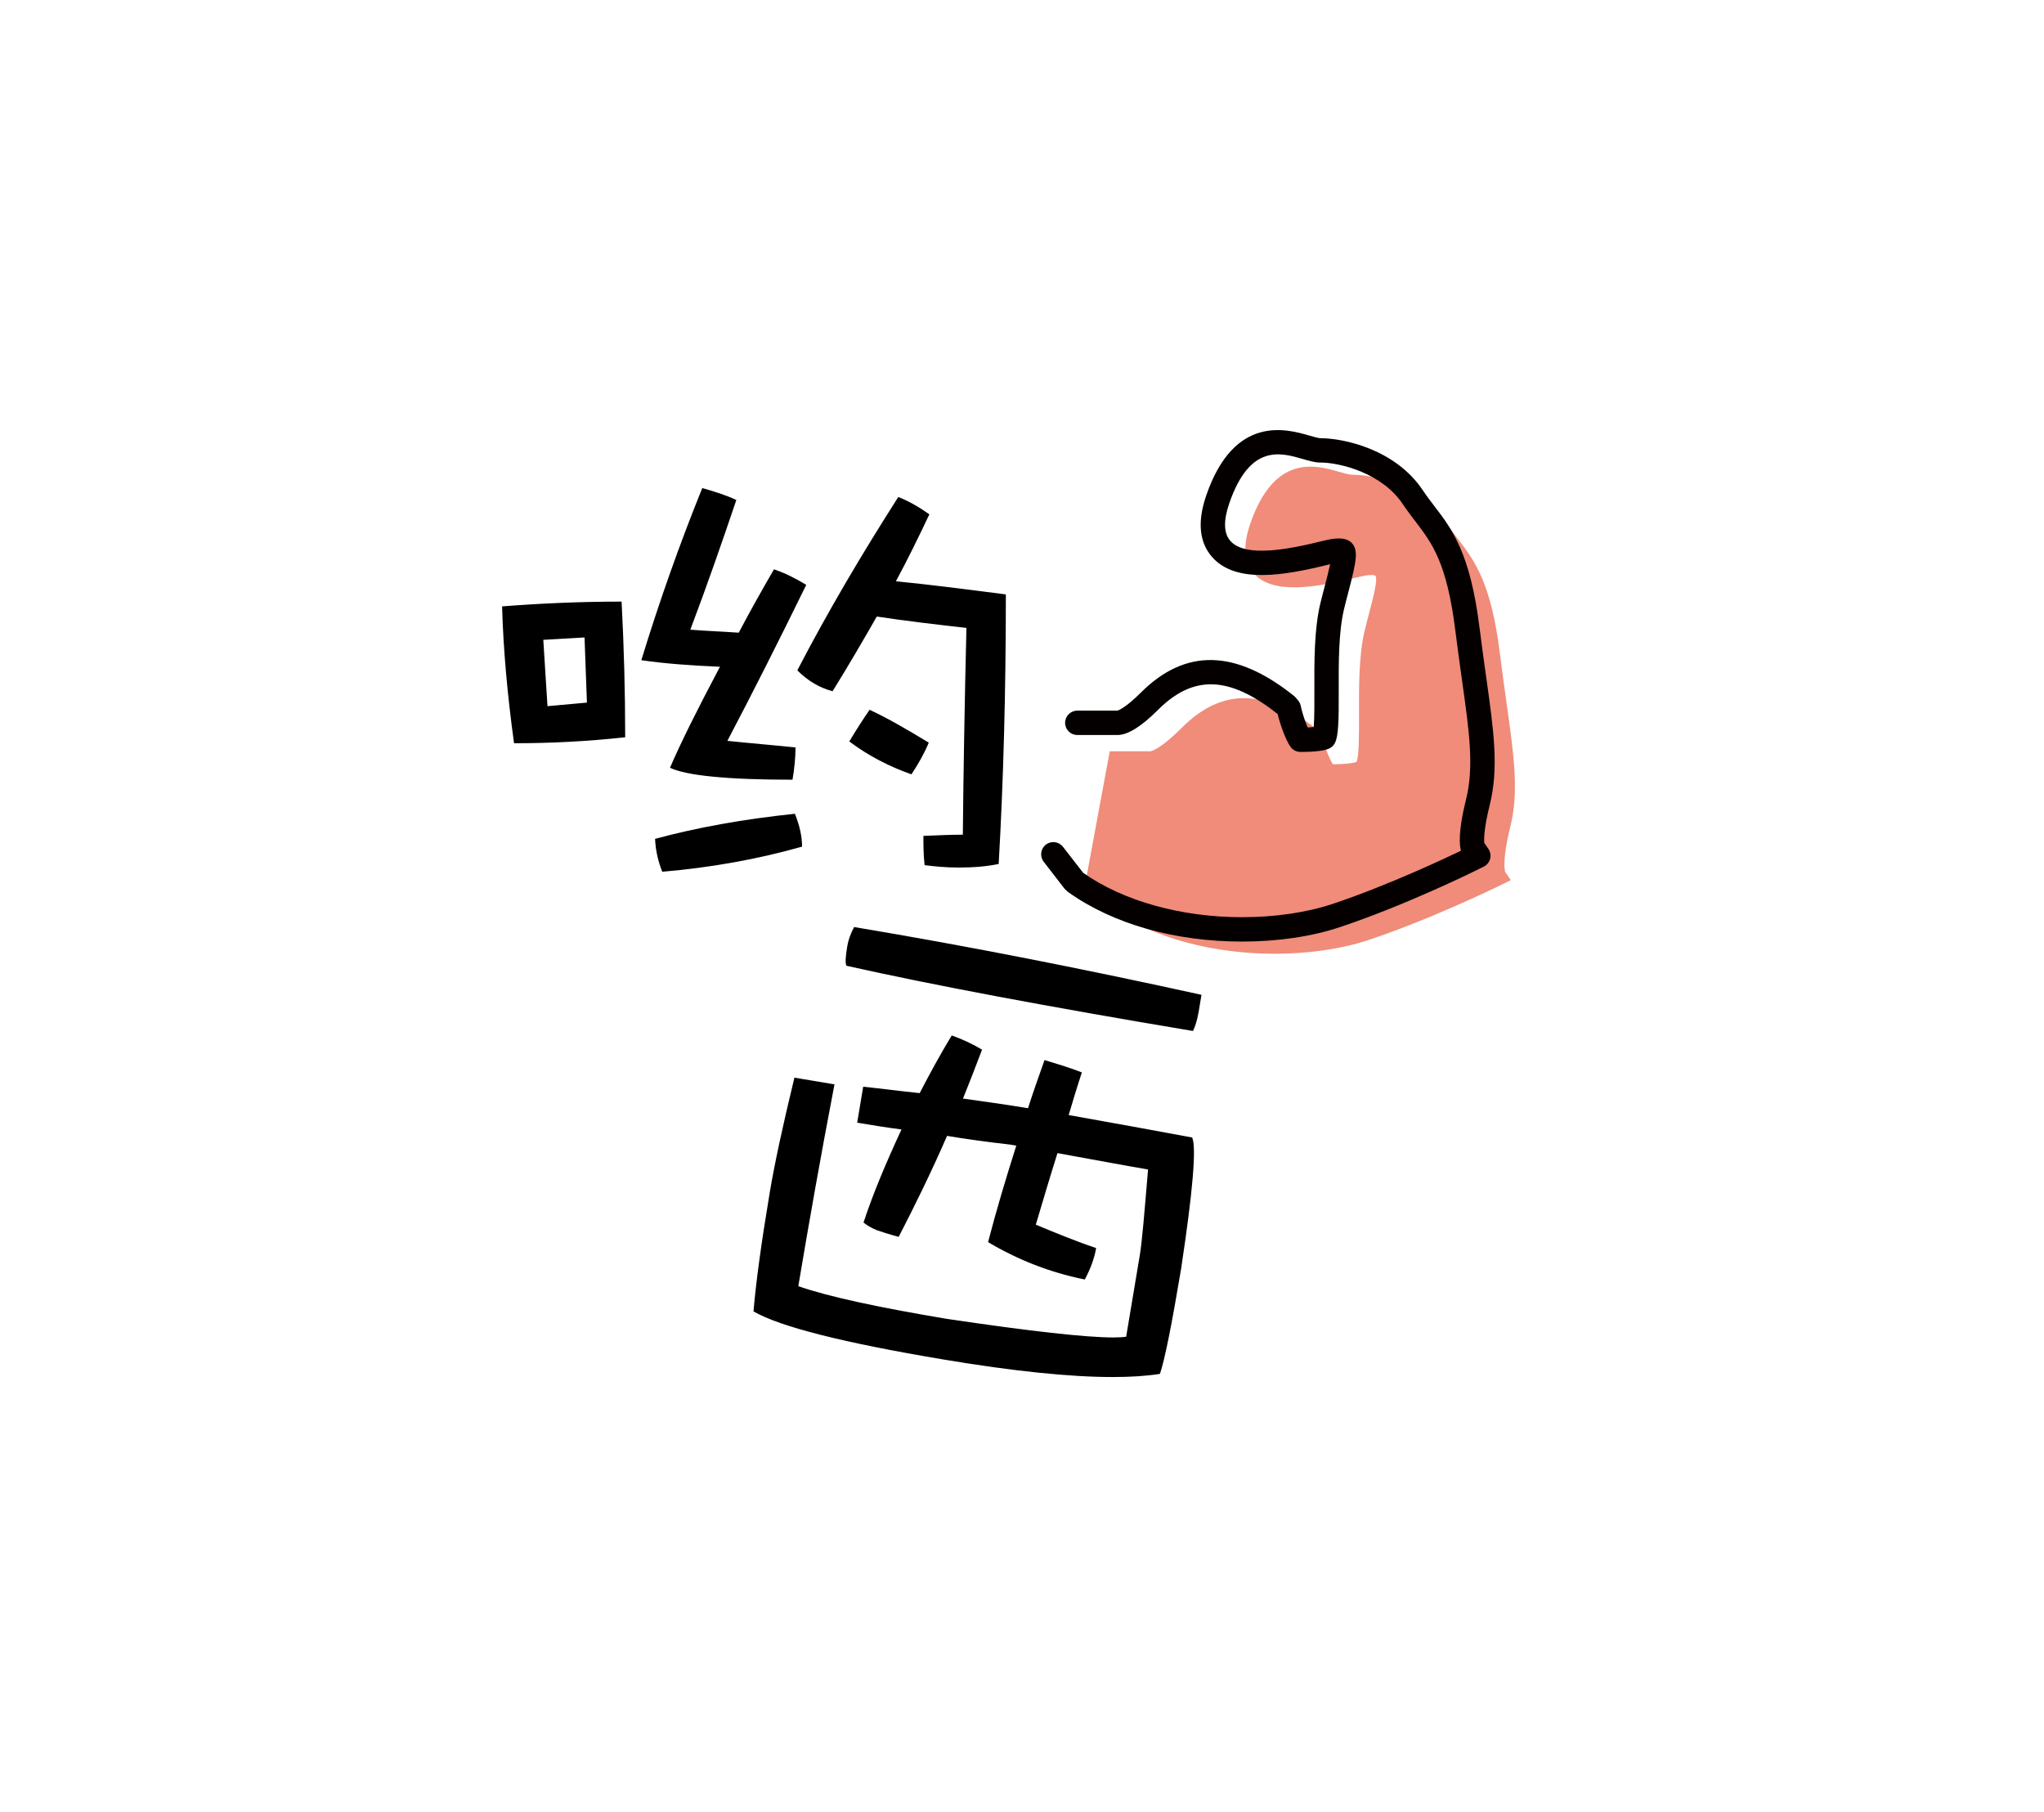 <?xml version="1.0" encoding="utf-8"?>
<!-- Generator: Adobe Illustrator 16.0.0, SVG Export Plug-In . SVG Version: 6.00 Build 0)  -->
<!DOCTYPE svg PUBLIC "-//W3C//DTD SVG 1.1//EN" "http://www.w3.org/Graphics/SVG/1.1/DTD/svg11.dtd">
<svg version="1.1" id="Layer_1" xmlns="http://www.w3.org/2000/svg" xmlns:xlink="http://www.w3.org/1999/xlink" x="0px" y="0px"
	 width="126.876px" height="112.438px" viewBox="0 0 126.876 112.438" enable-background="new 0 0 126.876 112.438"
	 xml:space="preserve">
<rect fill="#FFFFFF" width="126.876" height="112.438"/>
<g>
	<g>
		<g>
			<path d="M69.069,85.964c-2.685,0-6.244-0.367-10.58-1.093c-6.337-1.059-10.252-2.056-11.967-3.048l-0.274-0.158l0.026-0.315
				c0.148-1.794,0.49-4.295,1.015-7.433c0.293-1.758,0.796-4.097,1.536-7.151l0.11-0.452l3.451,0.578l-0.097,0.503
				c-0.753,3.918-1.465,7.878-2.173,12.092c1.81,0.581,4.675,1.195,8.732,1.874c5.037,0.751,8.588,1.149,10.26,1.149
				c0.134,0,0.256-0.003,0.364-0.008l0.787-4.706c0.123-0.74,0.261-2.358,0.465-4.796c-0.755-0.132-1.775-0.318-3.05-0.551
				l-1.692-0.309c-0.319,1.021-0.623,2.041-0.919,3.035l-0.162,0.545c1.087,0.451,2.165,0.885,3.297,1.268l0.402,0.136l-0.069,0.42
				c-0.109,0.658-0.363,1.366-0.754,2.104l-0.175,0.33l-0.365-0.074c-2.195-0.443-4.211-1.222-6.162-2.381l-0.322-0.191l0.094-0.364
				c0.428-1.646,0.922-3.349,1.584-5.456c-1.168-0.134-2.297-0.288-3.344-0.456c-0.826,1.874-1.741,3.773-2.861,5.941l-0.182,0.351
				l-0.384-0.095c0,0-0.482-0.12-1.398-0.428c-0.389-0.157-0.707-0.342-0.978-0.559l-0.27-0.217l0.108-0.329
				c0.504-1.53,1.158-3.159,2.096-5.215c-0.761-0.109-1.453-0.226-2.08-0.33l-0.493-0.083l0.066-0.495l0.45-2.696l0.468,0.049
				c0.586,0.061,1.161,0.129,1.737,0.197c0.475,0.057,0.95,0.113,1.432,0.165c0.675-1.289,1.266-2.346,1.848-3.305l0.21-0.345
				l0.381,0.132c0.671,0.231,1.336,0.542,1.976,0.922l0.361,0.214l-0.148,0.393c-0.321,0.848-0.639,1.671-0.949,2.453
				c1.006,0.141,2.009,0.284,2.99,0.443c0.284-0.866,0.591-1.729,0.898-2.593l0.159-0.447l0.454,0.136
				c0.801,0.239,1.642,0.496,2.358,0.777l0.44,0.174l-0.148,0.448c-0.24,0.73-0.451,1.418-0.654,2.097
				c2.957,0.529,5.33,0.962,7.117,1.296l0.258,0.048l0.106,0.239c0.219,0.488,0.343,1.89-0.65,8.439
				c-0.6,3.589-1.036,5.746-1.336,6.602l-0.099,0.282l-0.295,0.047C71.23,85.896,70.218,85.964,69.069,85.964z M73.971,64.481
				c-9.019-1.508-16.266-2.872-21.54-4.054l-0.229-0.052l-0.106-0.208c-0.143-0.275-0.141-0.665,0.007-1.543
				c0.068-0.415,0.228-0.859,0.473-1.322l0.168-0.318l0.355,0.06c6.869,1.148,13.93,2.526,21.587,4.212l0.464,0.103l-0.255,1.528
				c-0.105,0.63-0.271,1.063-0.39,1.315l-0.162,0.342L73.971,64.481z"/>
			<path fill="#FFFFFF" d="M53.017,57.537c7.244,1.211,14.452,2.642,21.562,4.207l-0.177,1.061
				c-0.092,0.549-0.232,0.938-0.349,1.184c-9.036-1.511-16.22-2.862-21.513-4.049c-0.085-0.165-0.055-0.573,0.056-1.231
				C52.656,58.342,52.797,57.952,53.017,57.537 M59.075,64.267c0.64,0.221,1.269,0.514,1.884,0.879
				c-0.402,1.062-0.799,2.086-1.184,3.037c1.359,0.188,2.719,0.379,4.036,0.6c0.318-1,0.672-1.994,1.025-2.988
				c0.86,0.257,1.647,0.5,2.318,0.764c-0.306,0.928-0.563,1.787-0.819,2.646c3.214,0.574,5.77,1.04,7.665,1.394
				c0.273,0.61,0.046,3.317-0.688,8.16c-0.587,3.512-1.027,5.694-1.313,6.512c-0.825,0.13-1.803,0.195-2.93,0.195
				c-2.668,0-6.176-0.364-10.498-1.087c-6.22-1.039-10.152-2.035-11.799-2.987c0.147-1.78,0.483-4.244,1.01-7.392
				c0.293-1.756,0.802-4.115,1.529-7.115l2.487,0.416c-0.868,4.519-1.608,8.72-2.245,12.525c1.848,0.646,4.934,1.312,9.214,2.028
				c5.199,0.775,8.661,1.156,10.342,1.156c0.336,0,0.601-0.016,0.794-0.046l0.851-5.086c0.134-0.806,0.281-2.586,0.508-5.294
				c-1.098-0.184-2.993-0.537-5.622-1.015c-0.477,1.5-0.916,3.007-1.345,4.439c1.196,0.5,2.427,1.008,3.744,1.453
				c-0.109,0.658-0.372,1.328-0.702,1.951c-2.183-0.44-4.157-1.223-6.005-2.32c0.524-2.02,1.117-3.988,1.752-5.988
				c-0.183-0.03-0.329-0.055-0.402-0.067c-1.401-0.159-2.725-0.343-3.896-0.538c-0.977,2.243-2.001,4.329-3.003,6.268
				c0,0-0.47-0.117-1.36-0.416c-0.315-0.129-0.59-0.287-0.823-0.475c0.611-1.854,1.418-3.751,2.357-5.775
				c-1.029-0.134-1.944-0.287-2.75-0.422l0.373-2.232c1.184,0.123,2.323,0.276,3.507,0.398
				C57.696,66.669,58.35,65.462,59.075,64.267 M52.47,56.432l-0.337,0.638c-0.27,0.51-0.446,1.006-0.523,1.476
				c-0.146,0.865-0.182,1.418,0.042,1.853l0.214,0.415l0.456,0.103c5.283,1.185,12.539,2.55,21.566,4.06l0.745,0.125l0.323-0.683
				c0.134-0.282,0.316-0.761,0.432-1.447l0.177-1.062l0.156-0.937l-0.928-0.204c-7.665-1.688-14.734-3.067-21.611-4.217
				L52.47,56.432L52.47,56.432z M58.639,63.059l-0.418,0.689c-0.542,0.892-1.09,1.865-1.704,3.029
				c-0.365-0.041-0.728-0.084-1.09-0.127c-0.578-0.068-1.155-0.138-1.744-0.199l-0.935-0.097l-0.015,0.088l-0.77-0.129l-2.487-0.416
				l-0.918-0.153l-0.219,0.904c-0.744,3.066-1.249,5.417-1.544,7.186c-0.527,3.152-0.87,5.667-1.02,7.475l-0.053,0.631l0.548,0.316
				c1.769,1.023,5.738,2.04,12.135,3.108c4.364,0.729,7.951,1.101,10.663,1.101c1.175,0,2.213-0.07,3.085-0.207l0.591-0.094
				l0.197-0.564c0.31-0.883,0.753-3.066,1.356-6.677c1.057-6.968,0.871-8.161,0.614-8.734l-0.214-0.478l-0.515-0.097
				c-1.675-0.312-3.865-0.712-6.568-1.196c0.155-0.51,0.312-1.014,0.489-1.547l0.296-0.898l-0.88-0.346
				c-0.735-0.289-1.588-0.549-2.398-0.791l-0.91-0.271l-0.318,0.895c-0.256,0.721-0.519,1.458-0.768,2.199
				c-0.635-0.1-1.28-0.194-1.952-0.289c0.223-0.567,0.461-1.187,0.719-1.869l0.298-0.785l-0.722-0.43
				c-0.67-0.396-1.365-0.721-2.068-0.964L58.639,63.059L58.639,63.059z M50.684,79.139c0.501-2.97,1.004-5.816,1.523-8.613
				l0.834,0.14c0.454,0.076,0.937,0.156,1.451,0.236c-0.802,1.794-1.384,3.267-1.843,4.661l-0.218,0.659l0.541,0.434
				c0.308,0.247,0.668,0.456,1.071,0.621l0.029,0.012l0.03,0.011c0.918,0.308,1.416,0.433,1.437,0.438l0.768,0.191l0.363-0.702
				c1.056-2.042,1.929-3.847,2.718-5.617c0.759,0.117,1.556,0.227,2.386,0.329c-0.576,1.854-1.021,3.401-1.41,4.904l-0.189,0.727
				l0.646,0.384c2,1.188,4.066,1.987,6.318,2.441l0.731,0.147l0.35-0.66c0.416-0.785,0.687-1.543,0.805-2.255l0.14-0.839
				l-0.806-0.272c-0.974-0.329-1.911-0.698-2.849-1.084l0.033-0.112c0.254-0.854,0.515-1.73,0.786-2.606l1.255,0.229
				c1.038,0.19,1.908,0.349,2.604,0.473c-0.182,2.173-0.309,3.626-0.421,4.301l-0.719,4.295c-1.182-0.007-3.898-0.214-10.134-1.145
				C55.191,80.242,52.479,79.674,50.684,79.139L50.684,79.139z"/>
		</g>
	</g>
</g>
<g>
	<g>
		<path d="M40.641,54.287c-0.293-0.753-0.44-1.431-0.479-2.197l-0.021-0.402l0.389-0.105c2.612-0.708,5.559-1.237,8.759-1.572
			l0.376-0.04l0.14,0.352c0.324,0.81,0.481,1.537,0.481,2.226v0.378l-0.363,0.104c-2.763,0.784-5.715,1.314-8.773,1.575
			l-0.373,0.032L40.641,54.287z M59.505,54.346c-0.844,0-1.574-0.077-2.177-0.152l-0.391-0.049l-0.044-0.392
			c-0.077-0.696-0.077-1.321-0.077-1.873V51.4l0.699-0.029c0.621-0.026,1.206-0.051,1.754-0.061
			c0.037-3.637,0.106-7.633,0.207-11.894c-1.503-0.169-3.188-0.369-4.79-0.606c-0.971,1.695-1.774,3.049-2.584,4.355l-0.196,0.317
			l-0.36-0.099c-0.91-0.249-1.699-0.716-2.41-1.427l-0.259-0.259l0.169-0.325c1.773-3.412,3.832-6.943,6.291-10.797l0.221-0.346
			l0.383,0.149c0.653,0.255,1.301,0.615,2.035,1.134l0.344,0.242l-0.18,0.38c-0.529,1.116-1.102,2.304-1.738,3.519
			c1.877,0.197,3.73,0.437,5.68,0.688l0.854,0.11v0.439c0,5.941-0.15,11.579-0.446,16.758l-0.021,0.382l-0.375,0.079
			C61.348,54.27,60.501,54.346,59.505,54.346z M49.192,48.893c-4.156,0-6.715-0.259-7.821-0.792l-0.432-0.207l0.188-0.44
			c0.582-1.356,1.484-3.196,2.752-5.609c-1.675-0.086-2.977-0.204-4.145-0.375l-0.489-0.072c0.04,1.461,0.061,2.919,0.061,4.362
			v0.448l-0.445,0.049c-2.269,0.248-4.608,0.374-6.954,0.374h-0.436l-0.06-0.432c-0.424-3.078-0.675-5.954-0.747-8.549l-0.013-0.476
			l0.474-0.036c2.533-0.198,5.043-0.299,7.458-0.299h0.475l0.024,0.474c0.067,1.268,0.119,2.54,0.156,3.811l0.09-0.296
			c1.115-3.641,2.394-7.249,3.799-10.724l0.169-0.417l0.433,0.124c0.849,0.242,1.546,0.467,2.189,0.77l0.403,0.189l-0.143,0.423
			c-0.734,2.171-1.613,4.729-2.626,7.438c0.305,0.019,1.645,0.093,2.011,0.116c0.64-1.199,1.327-2.431,2.047-3.663l0.204-0.351
			l0.385,0.128c0.665,0.221,1.354,0.552,2.106,1.012l0.389,0.237l-0.2,0.409c-1.596,3.26-3.128,6.297-4.56,9.039
			c0.458,0.045,0.916,0.087,1.374,0.129c0.707,0.065,1.414,0.131,2.121,0.205l0.447,0.047v0.45c0,0.627-0.062,1.309-0.192,2.085
			l-0.069,0.418H49.192z M34.451,43.285l1.465-0.133l-0.112-3.06l-1.549,0.09L34.451,43.285z M56.408,48.53
			c-1.471-0.518-2.813-1.228-3.991-2.112l-0.361-0.271l0.232-0.386c0.43-0.717,0.836-1.35,1.277-1.992l0.24-0.349l0.384,0.179
			c0.996,0.465,2.144,1.103,3.722,2.066l0.364,0.223l-0.163,0.395c-0.264,0.641-0.641,1.331-1.122,2.053l-0.216,0.323L56.408,48.53z
			"/>
		<path fill="#FFFFFF" d="M43.592,30.291c0.778,0.223,1.483,0.444,2.114,0.741c-0.891,2.634-1.817,5.305-2.856,8.05
			c0.928,0.074,1.929,0.111,3.005,0.186c0.667-1.262,1.409-2.597,2.188-3.932c0.667,0.222,1.335,0.556,2.003,0.964
			c-1.743,3.562-3.376,6.788-4.896,9.682c1.409,0.148,2.819,0.26,4.229,0.408c0,0.668-0.074,1.335-0.186,2.003
			c-4.08,0-6.603-0.26-7.604-0.742c0.668-1.558,1.707-3.635,3.042-6.157c0-0.037,0.037-0.074,0.074-0.111
			c-1.743-0.074-3.375-0.186-4.896-0.408C40.921,37.339,42.182,33.777,43.592,30.291 M55.759,30.847
			c0.667,0.26,1.298,0.631,1.929,1.076c-0.668,1.409-1.336,2.782-2.077,4.154c2.263,0.223,4.525,0.52,6.825,0.816
			c0,5.935-0.148,11.536-0.445,16.729c-0.705,0.148-1.521,0.223-2.485,0.223c-0.816,0-1.521-0.074-2.114-0.148
			c-0.074-0.668-0.074-1.262-0.074-1.817c0.89-0.037,1.706-0.074,2.448-0.074c0.037-3.933,0.111-8.198,0.223-12.835
			c-2.003-0.223-3.858-0.445-5.564-0.705c-0.891,1.559-1.78,3.079-2.745,4.637c-0.815-0.223-1.521-0.63-2.188-1.298
			C51.418,37.895,53.532,34.334,55.759,30.847 M38.584,37.339c0.148,2.819,0.223,5.638,0.223,8.42
			c-2.374,0.26-4.674,0.371-6.899,0.371c-0.408-2.968-0.668-5.824-0.742-8.494C33.539,37.45,36.024,37.339,38.584,37.339
			 M33.984,43.83l2.448-0.223l-0.148-4.043l-2.56,0.148L33.984,43.83 M53.978,44.053c1.113,0.52,2.337,1.224,3.673,2.04
			c-0.26,0.631-0.631,1.298-1.076,1.966c-1.372-0.482-2.671-1.149-3.857-2.04C53.162,45.276,53.569,44.646,53.978,44.053
			 M49.341,50.507c0.297,0.742,0.445,1.41,0.445,2.04c-2.745,0.779-5.639,1.299-8.68,1.559c-0.26-0.668-0.408-1.299-0.445-2.041
			C43.258,51.36,46.151,50.841,49.341,50.507 M43.002,29.082l-0.337,0.834c-1.095,2.705-2.112,5.491-3.035,8.311
			c-0.016-0.313-0.031-0.627-0.047-0.94l-0.051-0.947h-0.948c-2.429,0-4.95,0.101-7.497,0.3l-0.948,0.074l0.026,0.951
			c0.073,2.612,0.326,5.506,0.752,8.602l0.118,0.864h0.872c2.364,0,4.722-0.127,7.008-0.377l0.892-0.098v-0.896
			c0-1.253-0.015-2.515-0.045-3.781c0.97,0.139,2.031,0.242,3.315,0.321c-1.096,2.106-1.87,3.701-2.408,4.957l-0.377,0.88
			l0.862,0.416c1.176,0.565,3.805,0.841,8.038,0.841h0.848l0.139-0.836c0.134-0.804,0.199-1.513,0.199-2.167v-0.9l-0.896-0.094
			c-0.709-0.075-1.418-0.141-2.127-0.206c-0.211-0.02-0.423-0.039-0.634-0.059c0.538-1.037,1.09-2.113,1.653-3.227l0.407,0.407
			c0.774,0.774,1.636,1.283,2.632,1.556l0.721,0.196l0.394-0.635c0.765-1.234,1.523-2.511,2.423-4.074
			c1.345,0.193,2.734,0.361,4.015,0.508c-0.046,1.992-0.085,3.926-0.117,5.79l-0.677-0.413c-1.594-0.974-2.757-1.619-3.771-2.093
			l-0.768-0.357l-0.479,0.697c-0.447,0.65-0.858,1.292-1.294,2.018l-0.464,0.773l0.721,0.541c1.219,0.915,2.607,1.649,4.126,2.184
			l0.733,0.258l0.431-0.646c0.499-0.749,0.893-1.469,1.169-2.14l0.271-0.656c-0.03,1.731-0.054,3.401-0.071,5.005
			c-0.411,0.013-0.839,0.031-1.28,0.049l-0.22,0.01l-0.958,0.04v0.959c0,0.564,0,1.205,0.08,1.928l0.087,0.784l0.783,0.098
			c0.618,0.077,1.367,0.156,2.238,0.156c1.031,0,1.911-0.08,2.691-0.244l0.749-0.157l0.043-0.765
			c0.297-5.188,0.447-10.835,0.447-16.786v-0.879l-0.872-0.112l-0.419-0.055c-1.7-0.22-3.328-0.43-4.964-0.611
			c0.508-0.994,0.975-1.965,1.41-2.885l0.36-0.761l-0.687-0.485c-0.77-0.542-1.45-0.921-2.143-1.19l-0.765-0.298l-0.441,0.691
			c-1.629,2.551-3.082,4.962-4.395,7.291c0.141-0.285,0.281-0.571,0.423-0.86l0.4-0.817l-0.777-0.476
			c-0.785-0.479-1.508-0.826-2.209-1.06l-0.77-0.256l-0.409,0.701c-0.667,1.141-1.306,2.281-1.904,3.396
			c-0.257-0.016-0.509-0.029-0.757-0.043c-0.087-0.005-0.174-0.01-0.261-0.015c0.917-2.479,1.718-4.813,2.396-6.818l0.286-0.845
			l-0.808-0.381c-0.674-0.316-1.393-0.548-2.265-0.797L43.002,29.082L43.002,29.082z M34.786,40.653l0.536-0.031l0.076,2.075
			l-0.48,0.044L34.786,40.653L34.786,40.653z M49.988,49.434l-0.752,0.078c-3.226,0.338-6.199,0.872-8.837,1.588l-0.777,0.211
			l0.04,0.804c0.041,0.823,0.199,1.549,0.513,2.354l0.271,0.698l0.746-0.064c3.091-0.264,6.074-0.8,8.868-1.593l0.727-0.206v-0.756
			c0-0.753-0.169-1.542-0.517-2.411L49.988,49.434L49.988,49.434z"/>
	</g>
</g>
<path id="path-1_3_" fill="#F08C79" d="M68.885,46.628h2.502c0.116,0,0.683-0.172,1.97-1.459c2.528-2.529,5.233-2.429,8.51,0.191
	l0.151,0.151l0.048,0.203c0.158,0.621,0.443,1.388,0.671,1.72c0.624,0.002,1.266-0.055,1.468-0.146
	c0.161-0.357,0.156-1.823,0.152-2.902c-0.006-1.742-0.014-3.715,0.349-5.235c0.102-0.425,0.207-0.825,0.305-1.199
	c0.213-0.806,0.534-2.024,0.36-2.222c-0.003,0-0.179-0.131-1.014,0.078c-2.678,0.67-5.318,1.109-6.511-0.192
	c-0.634-0.692-0.714-1.743-0.237-3.12c1.511-4.367,4.099-3.62,5.487-3.218c0.332,0.097,0.647,0.187,0.843,0.187
	c1.541,0,4.347,0.773,5.766,2.901c0.246,0.368,0.498,0.698,0.741,1.017c1.081,1.41,2.101,2.744,2.653,7.159
	c0.145,1.151,0.289,2.18,0.419,3.108c0.464,3.311,0.771,5.498,0.228,7.671c-0.496,1.985-0.35,2.68-0.317,2.795l0.35,0.511
	l-0.601,0.295c-0.042,0.021-4.26,2.096-8.213,3.414c-1.648,0.55-3.688,0.86-5.838,0.86c-3.575,0-7.456-0.86-10.351-2.92
	l-0.109-0.101l-1.269-1.516l0,0"/>
<path id="path-2_3_" fill="#040000" d="M77.11,58.439c-4.184,0-8.016-1.087-10.789-3.06c-0.027-0.019-0.053-0.039-0.076-0.062
	l-0.109-0.101c-0.03-0.028-0.059-0.058-0.084-0.091l-1.268-1.642c-0.256-0.33-0.194-0.805,0.136-1.061
	c0.331-0.255,0.805-0.194,1.061,0.136l1.256,1.616c2.483,1.749,6.078,2.753,9.874,2.753c2.021,0,4.01-0.293,5.599-0.822
	c3.491-1.165,7.21-2.935,7.975-3.305c-0.096-0.344-0.179-1.211,0.313-3.176c0.508-2.031,0.209-4.161-0.244-7.384
	c-0.13-0.932-0.275-1.963-0.42-3.119c-0.526-4.212-1.442-5.408-2.502-6.794c-0.225-0.291-0.502-0.654-0.77-1.055
	c-1.247-1.869-3.813-2.566-5.139-2.566c-0.305,0-0.668-0.105-1.053-0.217c-1.388-0.402-3.286-0.951-4.563,2.74
	c-0.378,1.094-0.352,1.889,0.081,2.361c0.935,1.02,3.574,0.52,5.77-0.03c0.763-0.191,1.269-0.188,1.592,0.011
	c0.064,0.04,0.124,0.09,0.174,0.146c0.38,0.434,0.295,1.041-0.195,2.906c-0.099,0.374-0.203,0.77-0.303,1.187
	c-0.341,1.433-0.334,3.354-0.328,5.051c0.007,1.913-0.021,2.781-0.219,3.22c-0.074,0.167-0.208,0.301-0.376,0.377
	c-0.412,0.189-1.292,0.212-1.784,0.211c-0.249-0.001-0.48-0.123-0.621-0.328c-0.305-0.445-0.617-1.332-0.779-1.969l-0.012-0.056
	c-3.006-2.377-5.232-2.451-7.432-0.252c-1.03,1.03-1.873,1.554-2.503,1.554h-2.502c-0.417,0-0.756-0.338-0.756-0.756
	c0-0.417,0.339-0.756,0.756-0.756h2.501c-0.017,0,0.429-0.104,1.436-1.111c2.771-2.771,5.885-2.706,9.517,0.199
	c0.039,0.031,0.075,0.066,0.108,0.105l0.151,0.183c0.078,0.093,0.132,0.204,0.157,0.322l0.049,0.219
	c0.104,0.406,0.253,0.829,0.383,1.126c0.143-0.006,0.27-0.016,0.375-0.024c0.045-0.58,0.041-1.667,0.039-2.253
	c-0.007-1.786-0.014-3.805,0.369-5.412c0.104-0.43,0.21-0.836,0.311-1.216c0.075-0.286,0.211-0.807,0.3-1.228
	c-0.013,0.003-0.026,0.007-0.04,0.01c-2.903,0.727-5.791,1.18-7.251-0.414c-0.836-0.914-0.969-2.219-0.396-3.877
	c1.746-5.049,5.017-4.102,6.412-3.697c0.198,0.057,0.531,0.152,0.636,0.156c1.463,0,4.685,0.677,6.392,3.238
	c0.241,0.359,0.503,0.701,0.713,0.976c1.095,1.429,2.225,2.907,2.803,7.525c0.144,1.148,0.287,2.171,0.417,3.097
	c0.478,3.398,0.792,5.644,0.213,7.959c-0.354,1.421-0.352,2.096-0.333,2.323l0.256,0.372c0.123,0.182,0.163,0.407,0.107,0.619
	s-0.201,0.39-0.397,0.486l-0.602,0.296c-0.036,0.019-4.274,2.108-8.307,3.452C81.424,58.128,79.322,58.439,77.11,58.439z"/>
</svg>
